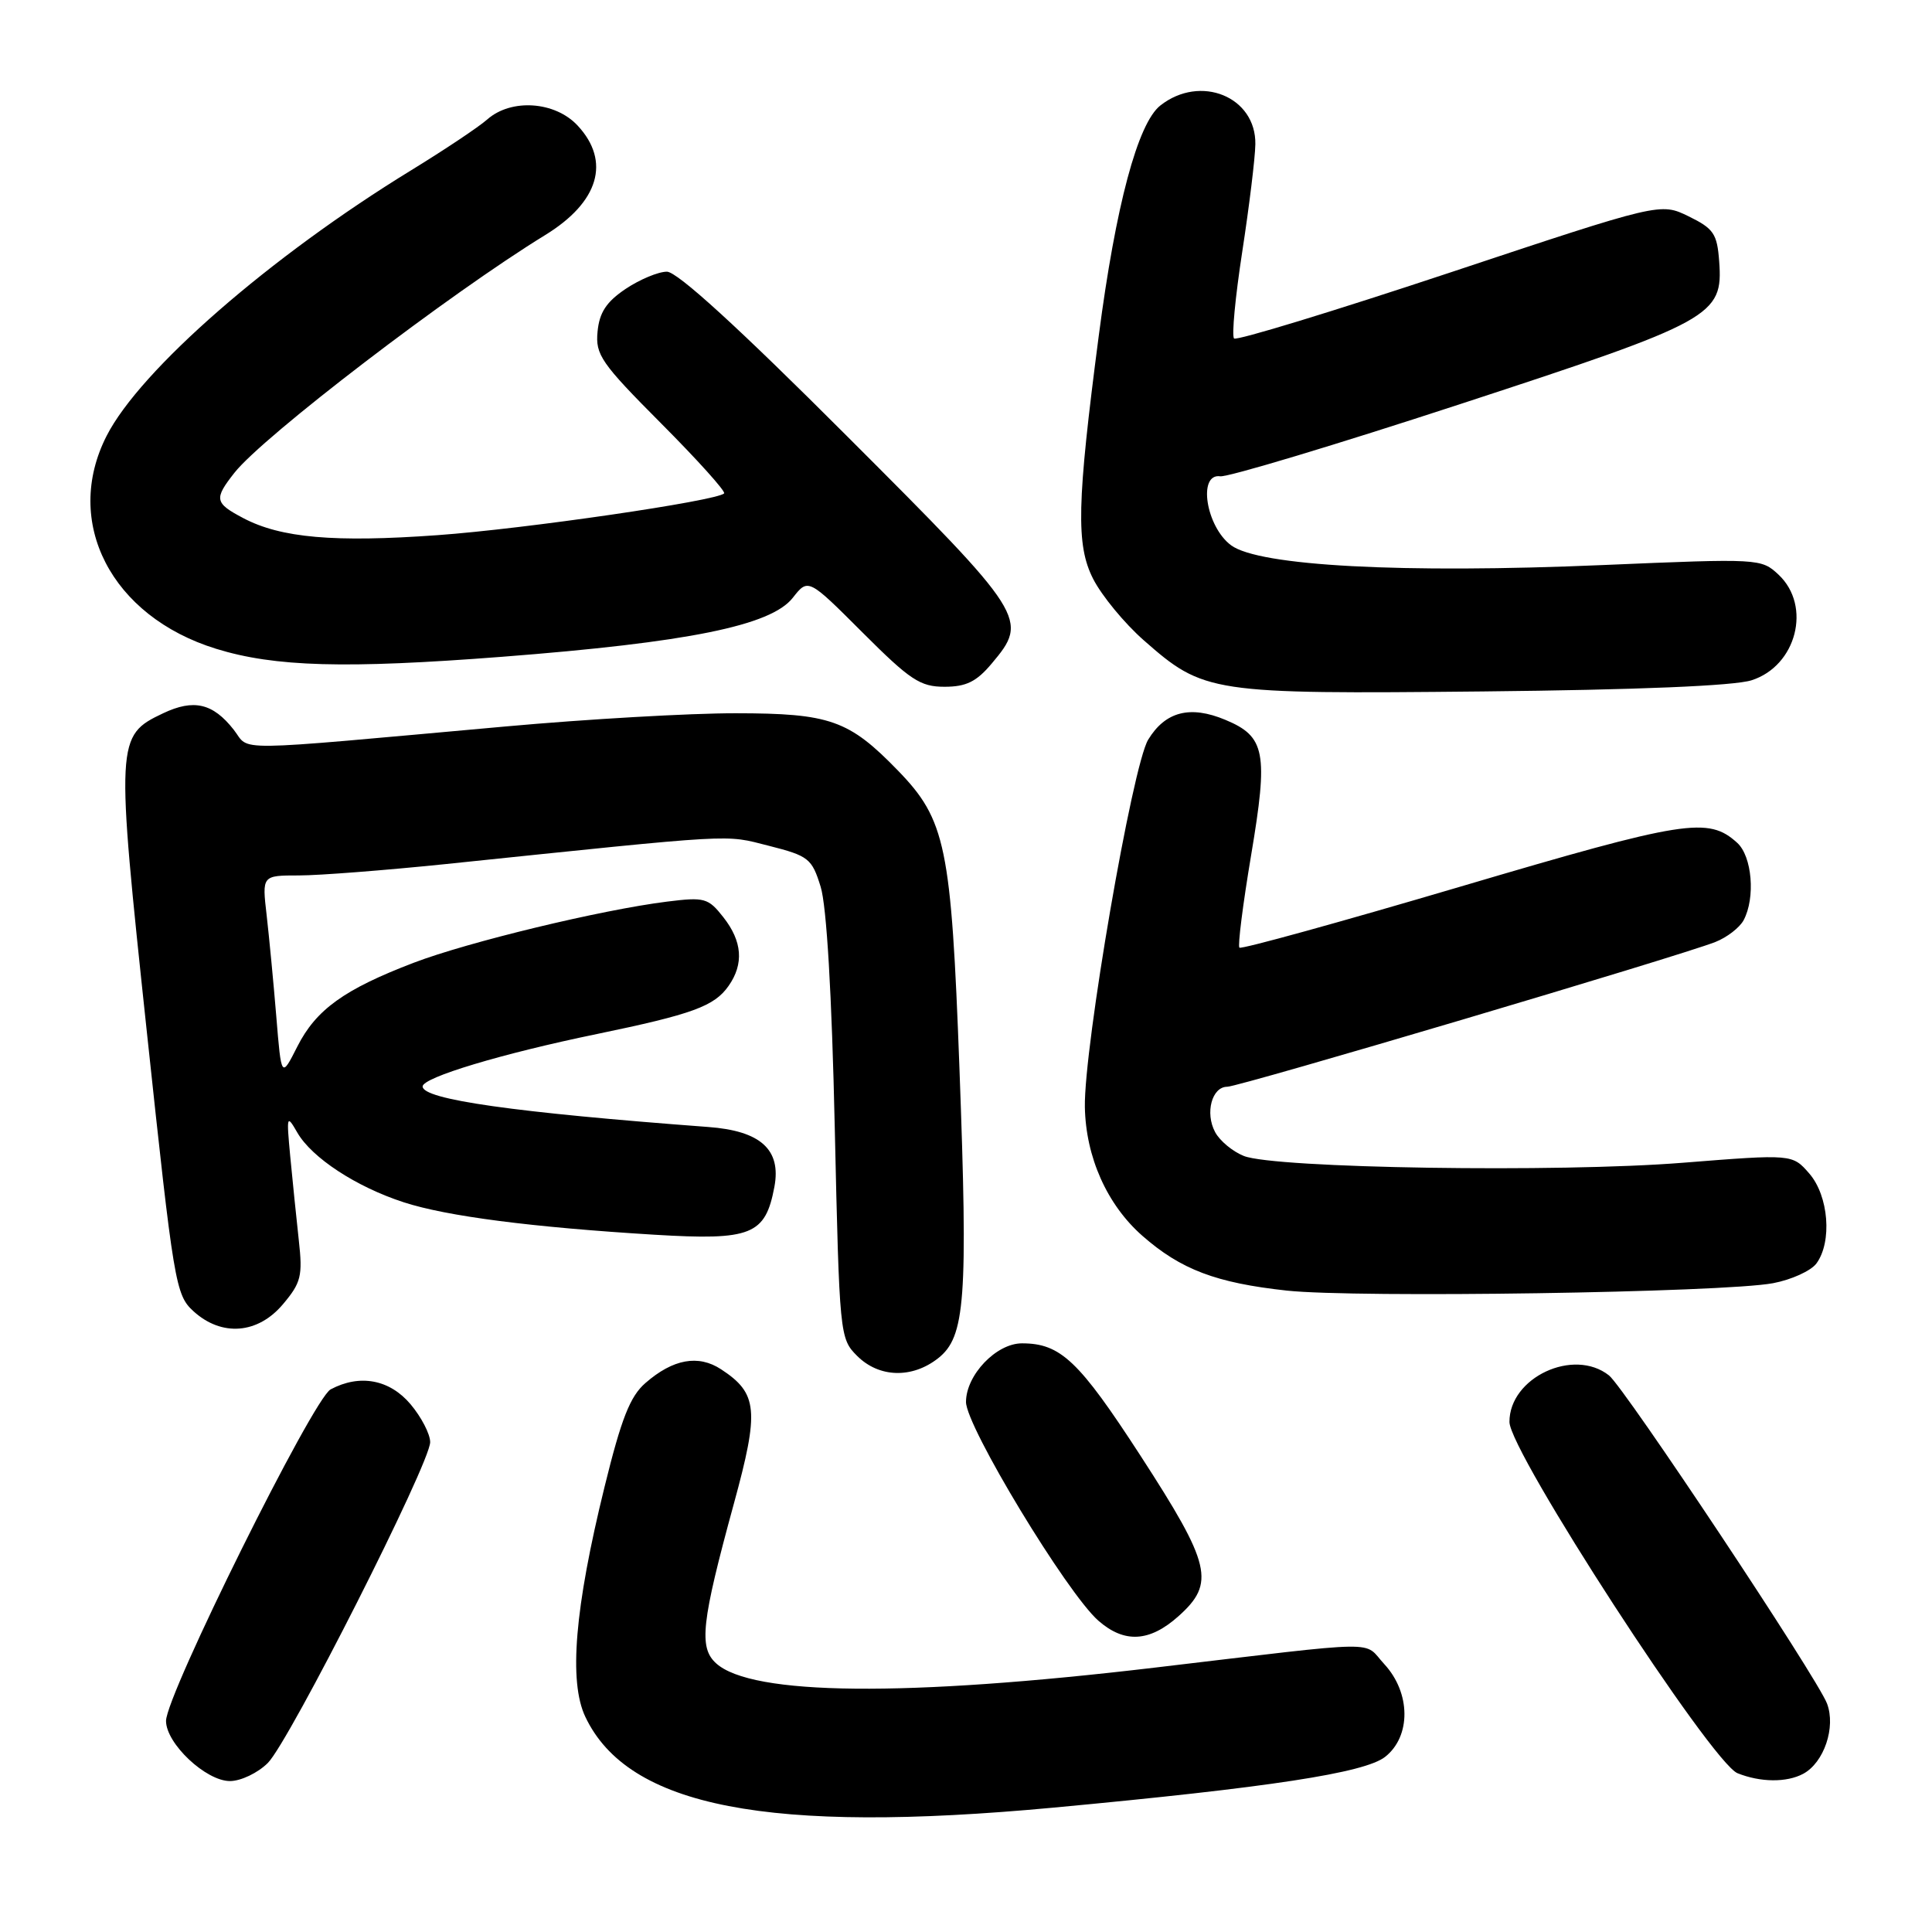 <?xml version="1.0" encoding="UTF-8" standalone="no"?>
<!DOCTYPE svg PUBLIC "-//W3C//DTD SVG 1.1//EN" "http://www.w3.org/Graphics/SVG/1.1/DTD/svg11.dtd" >
<svg xmlns="http://www.w3.org/2000/svg" xmlns:xlink="http://www.w3.org/1999/xlink" version="1.1" viewBox="0 0 256 256">
 <g >
 <path fill="currentColor"
d=" M 139.59 239.52 C 168.20 236.85 180.84 234.92 183.54 232.79 C 186.99 230.07 186.94 224.31 183.43 220.51 C 180.51 217.37 183.88 217.32 153.00 220.97 C 119.99 224.88 99.62 224.68 94.89 220.40 C 92.57 218.30 92.94 214.97 97.24 199.25 C 100.63 186.87 100.42 184.63 95.55 181.44 C 92.53 179.46 89.18 180.07 85.52 183.26 C 83.49 185.02 82.33 187.97 80.11 197.00 C 76.15 213.08 75.34 222.81 77.56 227.49 C 83.23 239.44 101.79 243.04 139.59 239.52 Z  M 35.49 233.60 C 38.34 230.75 57.00 193.87 57.00 191.09 C 57.00 190.02 55.83 187.77 54.41 186.08 C 51.63 182.78 47.67 182.04 43.81 184.10 C 41.48 185.35 22.00 224.59 22.00 228.03 C 22.00 231.03 27.28 236.00 30.47 236.00 C 31.91 236.00 34.17 234.92 35.49 233.60 Z  M 238.93 235.04 C 241.69 233.56 243.28 228.87 242.09 225.73 C 240.78 222.29 215.26 183.88 213.20 182.25 C 208.51 178.54 199.99 182.53 200.01 188.42 C 200.03 192.37 226.79 233.58 230.23 234.96 C 233.27 236.18 236.74 236.21 238.93 235.04 Z  M 156.15 214.16 C 161.06 209.77 160.49 207.34 151.13 192.90 C 142.95 180.29 140.53 178.00 135.41 178.00 C 132.01 178.00 128.00 182.20 128.00 185.77 C 128.00 189.01 141.37 211.09 145.54 214.75 C 148.99 217.77 152.32 217.58 156.15 214.16 Z  M 124.30 179.98 C 127.91 177.14 128.27 172.25 127.13 141.50 C 126.04 112.15 125.32 108.63 118.97 102.09 C 112.49 95.41 109.97 94.52 97.50 94.51 C 91.45 94.50 77.72 95.29 67.00 96.26 C 29.63 99.62 33.25 99.58 30.96 96.68 C 28.21 93.18 25.67 92.59 21.62 94.51 C 15.36 97.48 15.33 98.05 19.46 136.76 C 23.03 170.19 23.26 171.58 25.64 173.75 C 29.38 177.15 34.17 176.77 37.50 172.81 C 39.90 169.96 40.12 169.07 39.59 164.31 C 39.27 161.39 38.76 156.41 38.46 153.25 C 37.95 147.79 37.99 147.63 39.40 150.08 C 41.32 153.41 47.19 157.26 53.50 159.31 C 59.22 161.17 70.49 162.62 86.76 163.61 C 99.57 164.38 101.41 163.64 102.61 157.27 C 103.54 152.33 100.79 149.84 93.83 149.33 C 68.18 147.41 56.00 145.69 56.00 143.96 C 56.00 142.77 66.49 139.61 79.11 137.01 C 91.75 134.39 94.65 133.34 96.54 130.64 C 98.59 127.72 98.36 124.73 95.85 121.54 C 93.84 118.98 93.36 118.85 88.38 119.47 C 79.66 120.56 62.02 124.82 54.82 127.57 C 45.61 131.09 41.87 133.78 39.39 138.69 C 37.28 142.86 37.28 142.86 36.61 134.68 C 36.24 130.18 35.66 124.14 35.33 121.25 C 34.72 116.00 34.72 116.00 39.61 116.00 C 42.30 116.00 51.02 115.32 59.00 114.50 C 98.13 110.44 95.89 110.56 101.87 112.07 C 107.15 113.41 107.58 113.75 108.74 117.50 C 109.53 120.04 110.22 131.69 110.61 149.41 C 111.23 176.94 111.27 177.36 113.57 179.66 C 116.47 182.56 120.85 182.69 124.30 179.98 Z  M 234.94 170.03 C 237.38 169.57 239.97 168.39 240.69 167.41 C 242.79 164.54 242.31 158.47 239.75 155.51 C 237.50 152.92 237.50 152.92 223.00 154.07 C 206.51 155.39 168.89 154.81 164.81 153.17 C 163.33 152.58 161.62 151.16 161.01 150.01 C 159.65 147.48 160.58 144.00 162.62 144.00 C 164.19 144.00 222.52 126.70 227.29 124.82 C 228.82 124.22 230.51 122.92 231.04 121.93 C 232.62 118.97 232.17 113.46 230.18 111.67 C 226.35 108.20 223.33 108.67 193.59 117.46 C 177.68 122.16 164.48 125.81 164.23 125.57 C 163.99 125.33 164.69 119.81 165.78 113.32 C 168.07 99.70 167.67 97.59 162.36 95.38 C 157.70 93.43 154.41 94.28 152.14 98.01 C 150.04 101.47 143.62 138.72 143.75 146.68 C 143.87 153.32 146.69 159.64 151.37 163.75 C 156.46 168.22 161.13 169.99 170.50 171.01 C 179.73 172.01 228.34 171.27 234.94 170.03 Z  M 232.09 90.14 C 238.05 88.24 240.08 80.31 235.68 76.16 C 233.37 74.00 233.16 73.99 212.43 74.87 C 185.80 76.01 166.82 75.00 163.12 72.25 C 159.80 69.78 158.68 62.69 161.69 63.11 C 162.68 63.25 177.00 58.94 193.50 53.54 C 227.05 42.56 228.33 41.85 227.80 34.63 C 227.53 30.97 227.07 30.29 223.76 28.67 C 220.01 26.84 220.01 26.84 192.06 36.14 C 176.68 41.25 163.84 45.17 163.52 44.85 C 163.19 44.52 163.68 39.36 164.60 33.38 C 165.52 27.40 166.31 20.98 166.34 19.12 C 166.45 12.82 159.06 9.80 153.75 13.98 C 150.76 16.33 147.84 27.24 145.59 44.50 C 142.69 66.70 142.56 72.22 144.85 76.71 C 145.99 78.94 148.99 82.58 151.53 84.82 C 159.52 91.85 160.37 91.98 196.50 91.62 C 216.97 91.41 229.79 90.88 232.09 90.14 Z  M 131.41 87.92 C 136.34 82.07 136.02 81.57 112.22 57.78 C 97.84 43.39 89.74 36.00 88.37 36.00 C 87.23 36.00 84.77 37.03 82.90 38.28 C 80.35 39.99 79.42 41.41 79.18 43.94 C 78.88 47.00 79.64 48.11 87.62 56.12 C 92.45 60.97 96.19 65.13 95.95 65.38 C 94.92 66.38 69.57 70.08 58.00 70.91 C 44.29 71.90 37.22 71.28 32.25 68.66 C 28.43 66.65 28.33 66.12 31.06 62.65 C 34.85 57.83 59.58 38.91 72.25 31.14 C 79.35 26.78 80.95 21.39 76.55 16.65 C 73.56 13.42 67.74 13.02 64.56 15.83 C 63.43 16.83 58.90 19.85 54.50 22.55 C 35.79 34.01 18.59 49.01 14.13 57.75 C 8.30 69.18 14.72 81.67 28.64 85.97 C 36.41 88.37 45.75 88.63 66.50 87.03 C 91.17 85.12 102.15 82.90 105.04 79.22 C 107.09 76.61 107.09 76.61 114.29 83.81 C 120.60 90.12 121.93 91.00 125.15 91.00 C 128.02 91.00 129.39 90.33 131.41 87.92 Z "/>
</g>
</svg>
